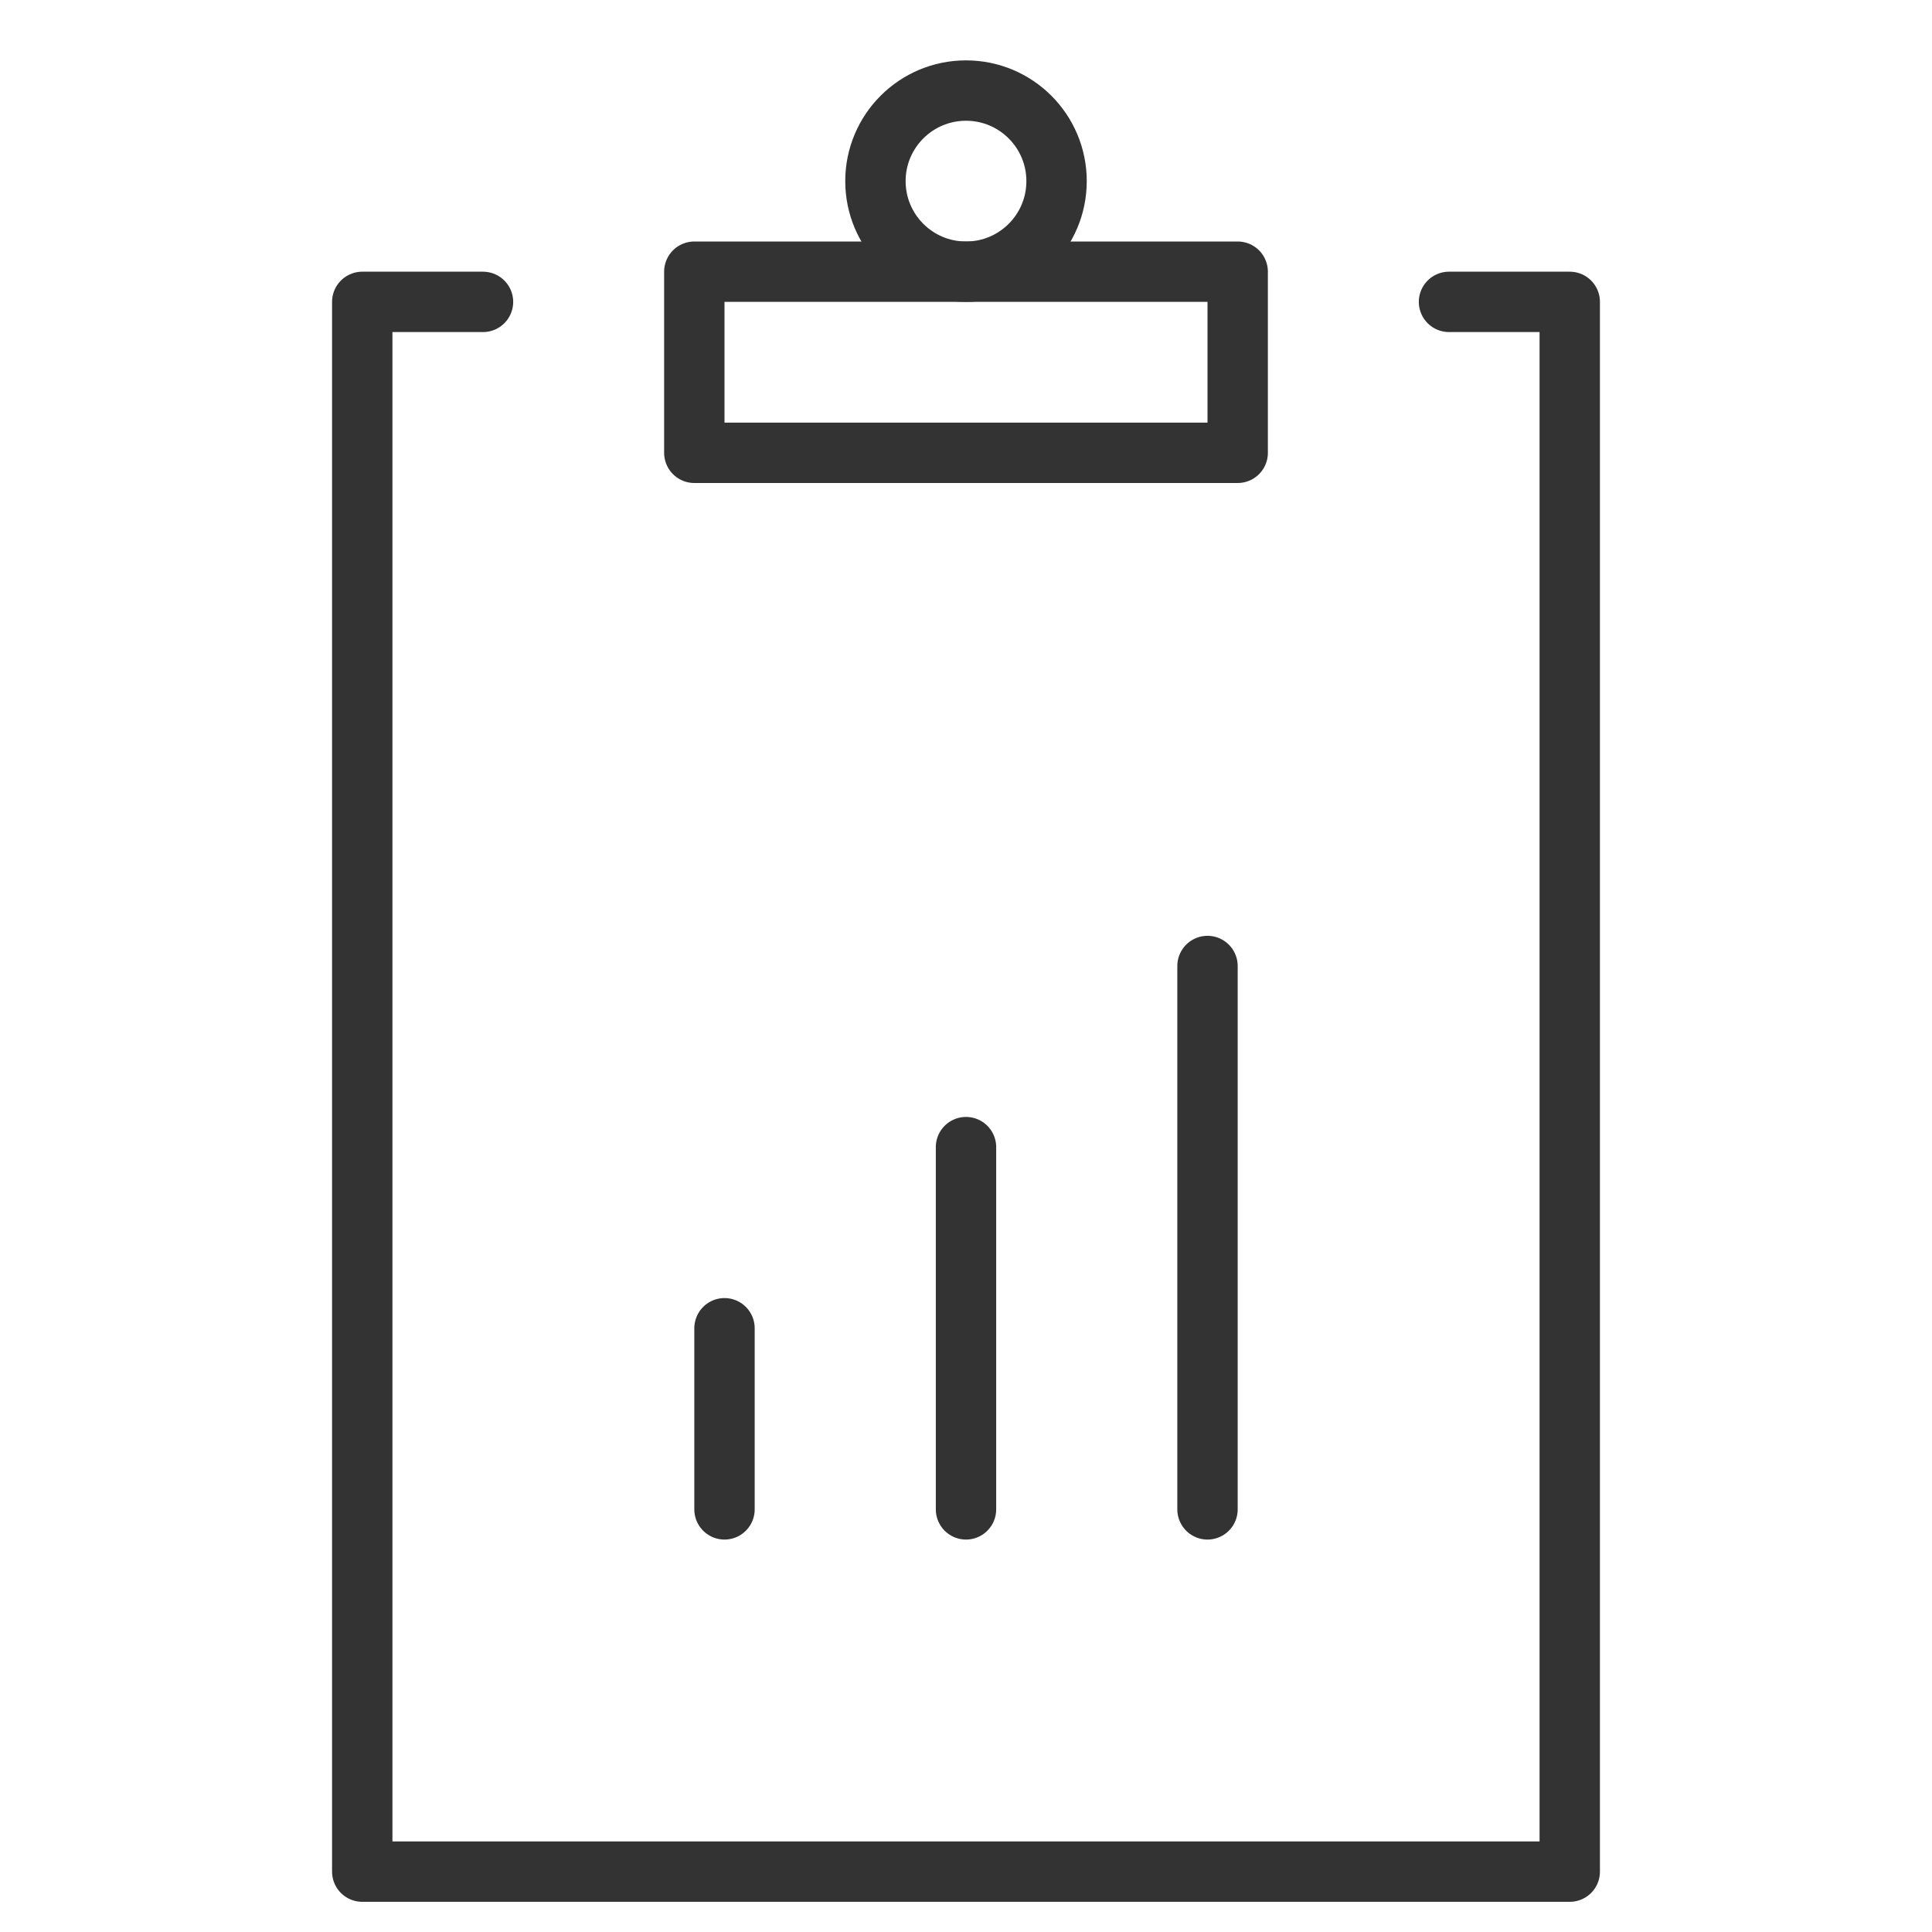 <svg xmlns="http://www.w3.org/2000/svg" viewBox="0 0 32 32"><g stroke="#333" stroke-linecap="round" stroke-linejoin="round" stroke-miterlimit="10" fill="none"><path d="M11.5 4.5h9v3h-9z"/><circle cx="16" cy="3" r="1.5"/><path d="M12 25v-3m4 3v-6m4 6v-9m4-11h2v26H6V5h2"/></g></svg>